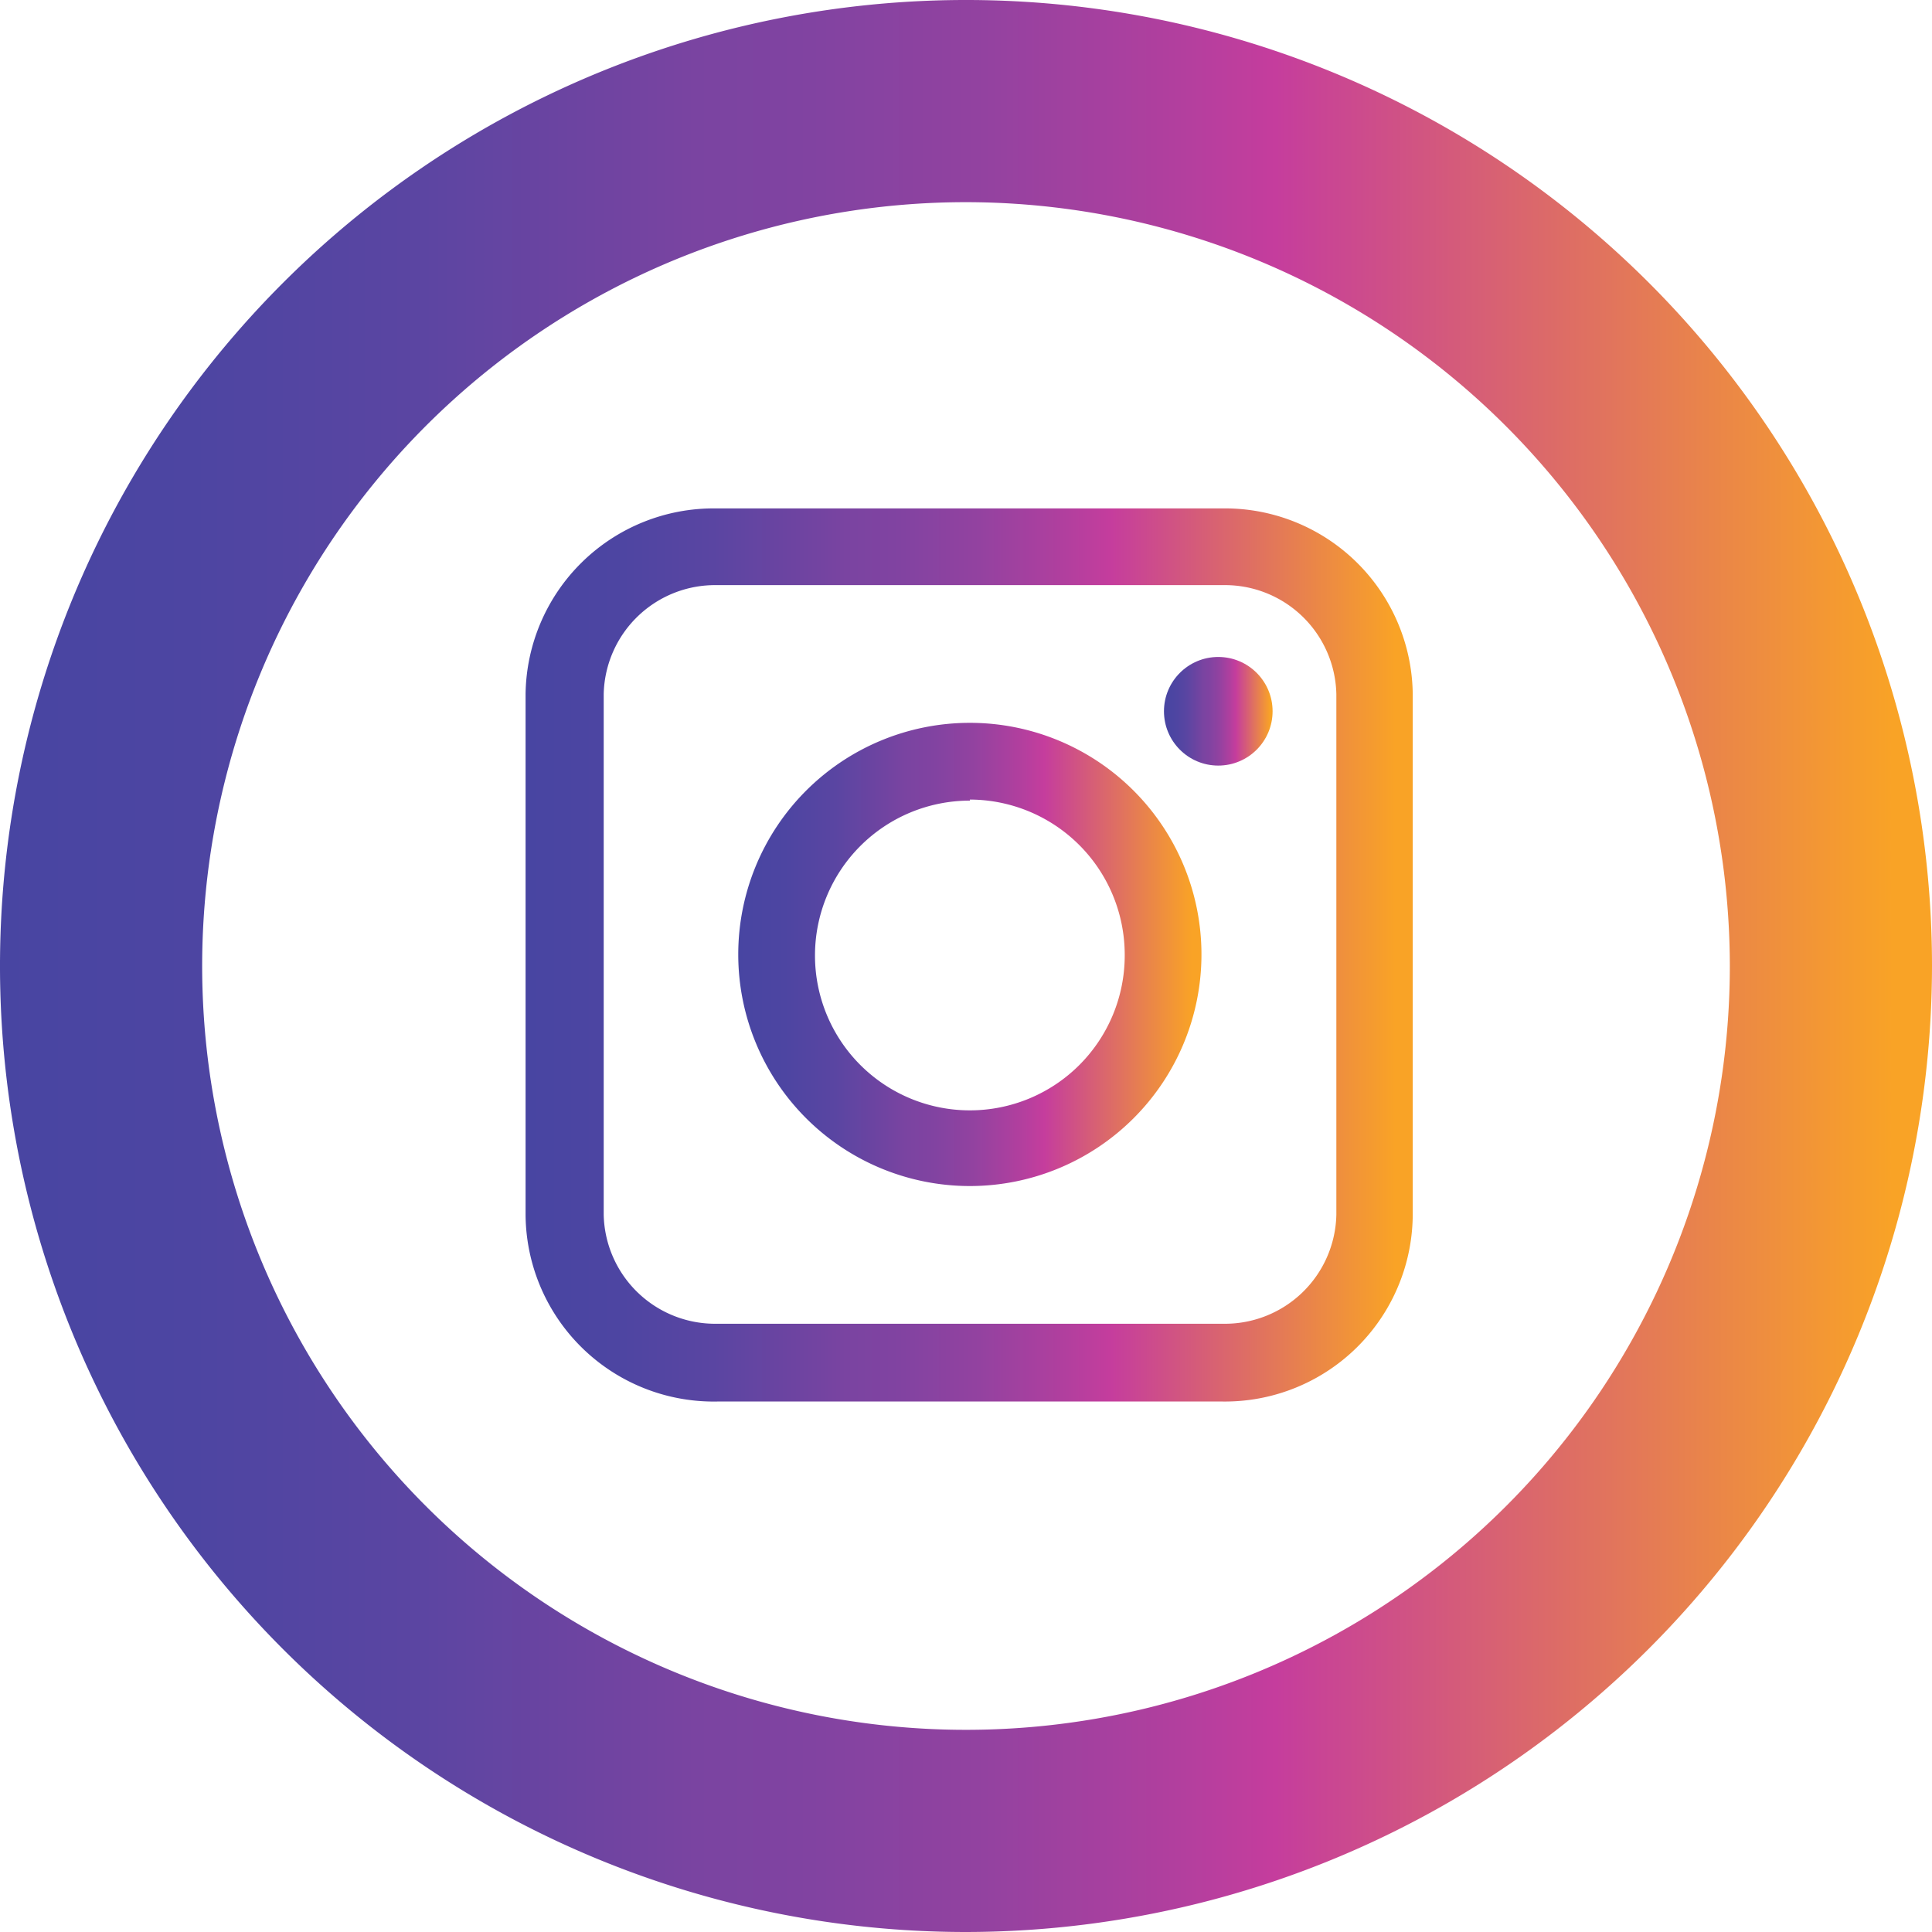 <svg xmlns="http://www.w3.org/2000/svg" xmlns:xlink="http://www.w3.org/1999/xlink" viewBox="0 0 55.14 55.14"><defs><style>.cls-1{fill:url(#linear-gradient);}.cls-2{fill:url(#linear-gradient-2);}.cls-3{fill:url(#linear-gradient-3);}.cls-4{fill:url(#linear-gradient-4);}</style><linearGradient id="linear-gradient" y1="27.57" x2="55.14" y2="27.57" gradientUnits="userSpaceOnUse"><stop offset="0" stop-color="#4845a2"/><stop offset="0.1" stop-color="#4d45a2"/><stop offset="0.21" stop-color="#5a45a2"/><stop offset="0.32" stop-color="#7144a1"/><stop offset="0.36" stop-color="#7a44a1"/><stop offset="0.42" stop-color="#8143a1"/><stop offset="0.51" stop-color="#9342a0"/><stop offset="0.61" stop-color="#b23f9e"/><stop offset="0.66" stop-color="#c53d9d"/><stop offset="0.98" stop-color="#f9a326"/></linearGradient><linearGradient id="linear-gradient-2" x1="15.05" y1="27.24" x2="40.32" y2="27.24" xlink:href="#linear-gradient"/><linearGradient id="linear-gradient-3" x1="21.08" y1="27.24" x2="34.29" y2="27.24" xlink:href="#linear-gradient"/><linearGradient id="linear-gradient-4" x1="33.23" y1="20.3" x2="36.32" y2="20.3" xlink:href="#linear-gradient"/></defs><title>instagram</title><g id="Capa_2" data-name="Capa 2"><g id="Layer_1" data-name="Layer 1"><path class="cls-1" d="M27.57,55.14A27.57,27.57,0,1,1,55.14,27.57,27.6,27.6,0,0,1,27.57,55.14Zm0-49.37a21.8,21.8,0,1,0,21.8,21.8A21.82,21.82,0,0,0,27.57,5.77Z"/><path class="cls-2" d="M34.9,40H20.47A5.37,5.37,0,0,1,15,34.67V19.81a5.37,5.37,0,0,1,5.42-5.3H34.9a5.36,5.36,0,0,1,5.42,5.3V34.67A5.36,5.36,0,0,1,34.9,40ZM20.47,16.7a3.18,3.18,0,0,0-3.24,3.11V34.67a3.18,3.18,0,0,0,3.24,3.11H34.9a3.18,3.18,0,0,0,3.24-3.11V19.81A3.18,3.18,0,0,0,34.9,16.7Z"/><path class="cls-3" d="M27.68,33.85a6.61,6.61,0,1,1,6.61-6.61A6.61,6.61,0,0,1,27.68,33.85Zm0-11a4.42,4.42,0,1,0,4.42,4.42A4.43,4.43,0,0,0,27.68,22.82Z"/><circle class="cls-4" cx="34.77" cy="20.3" r="1.55"/></g></g></svg>